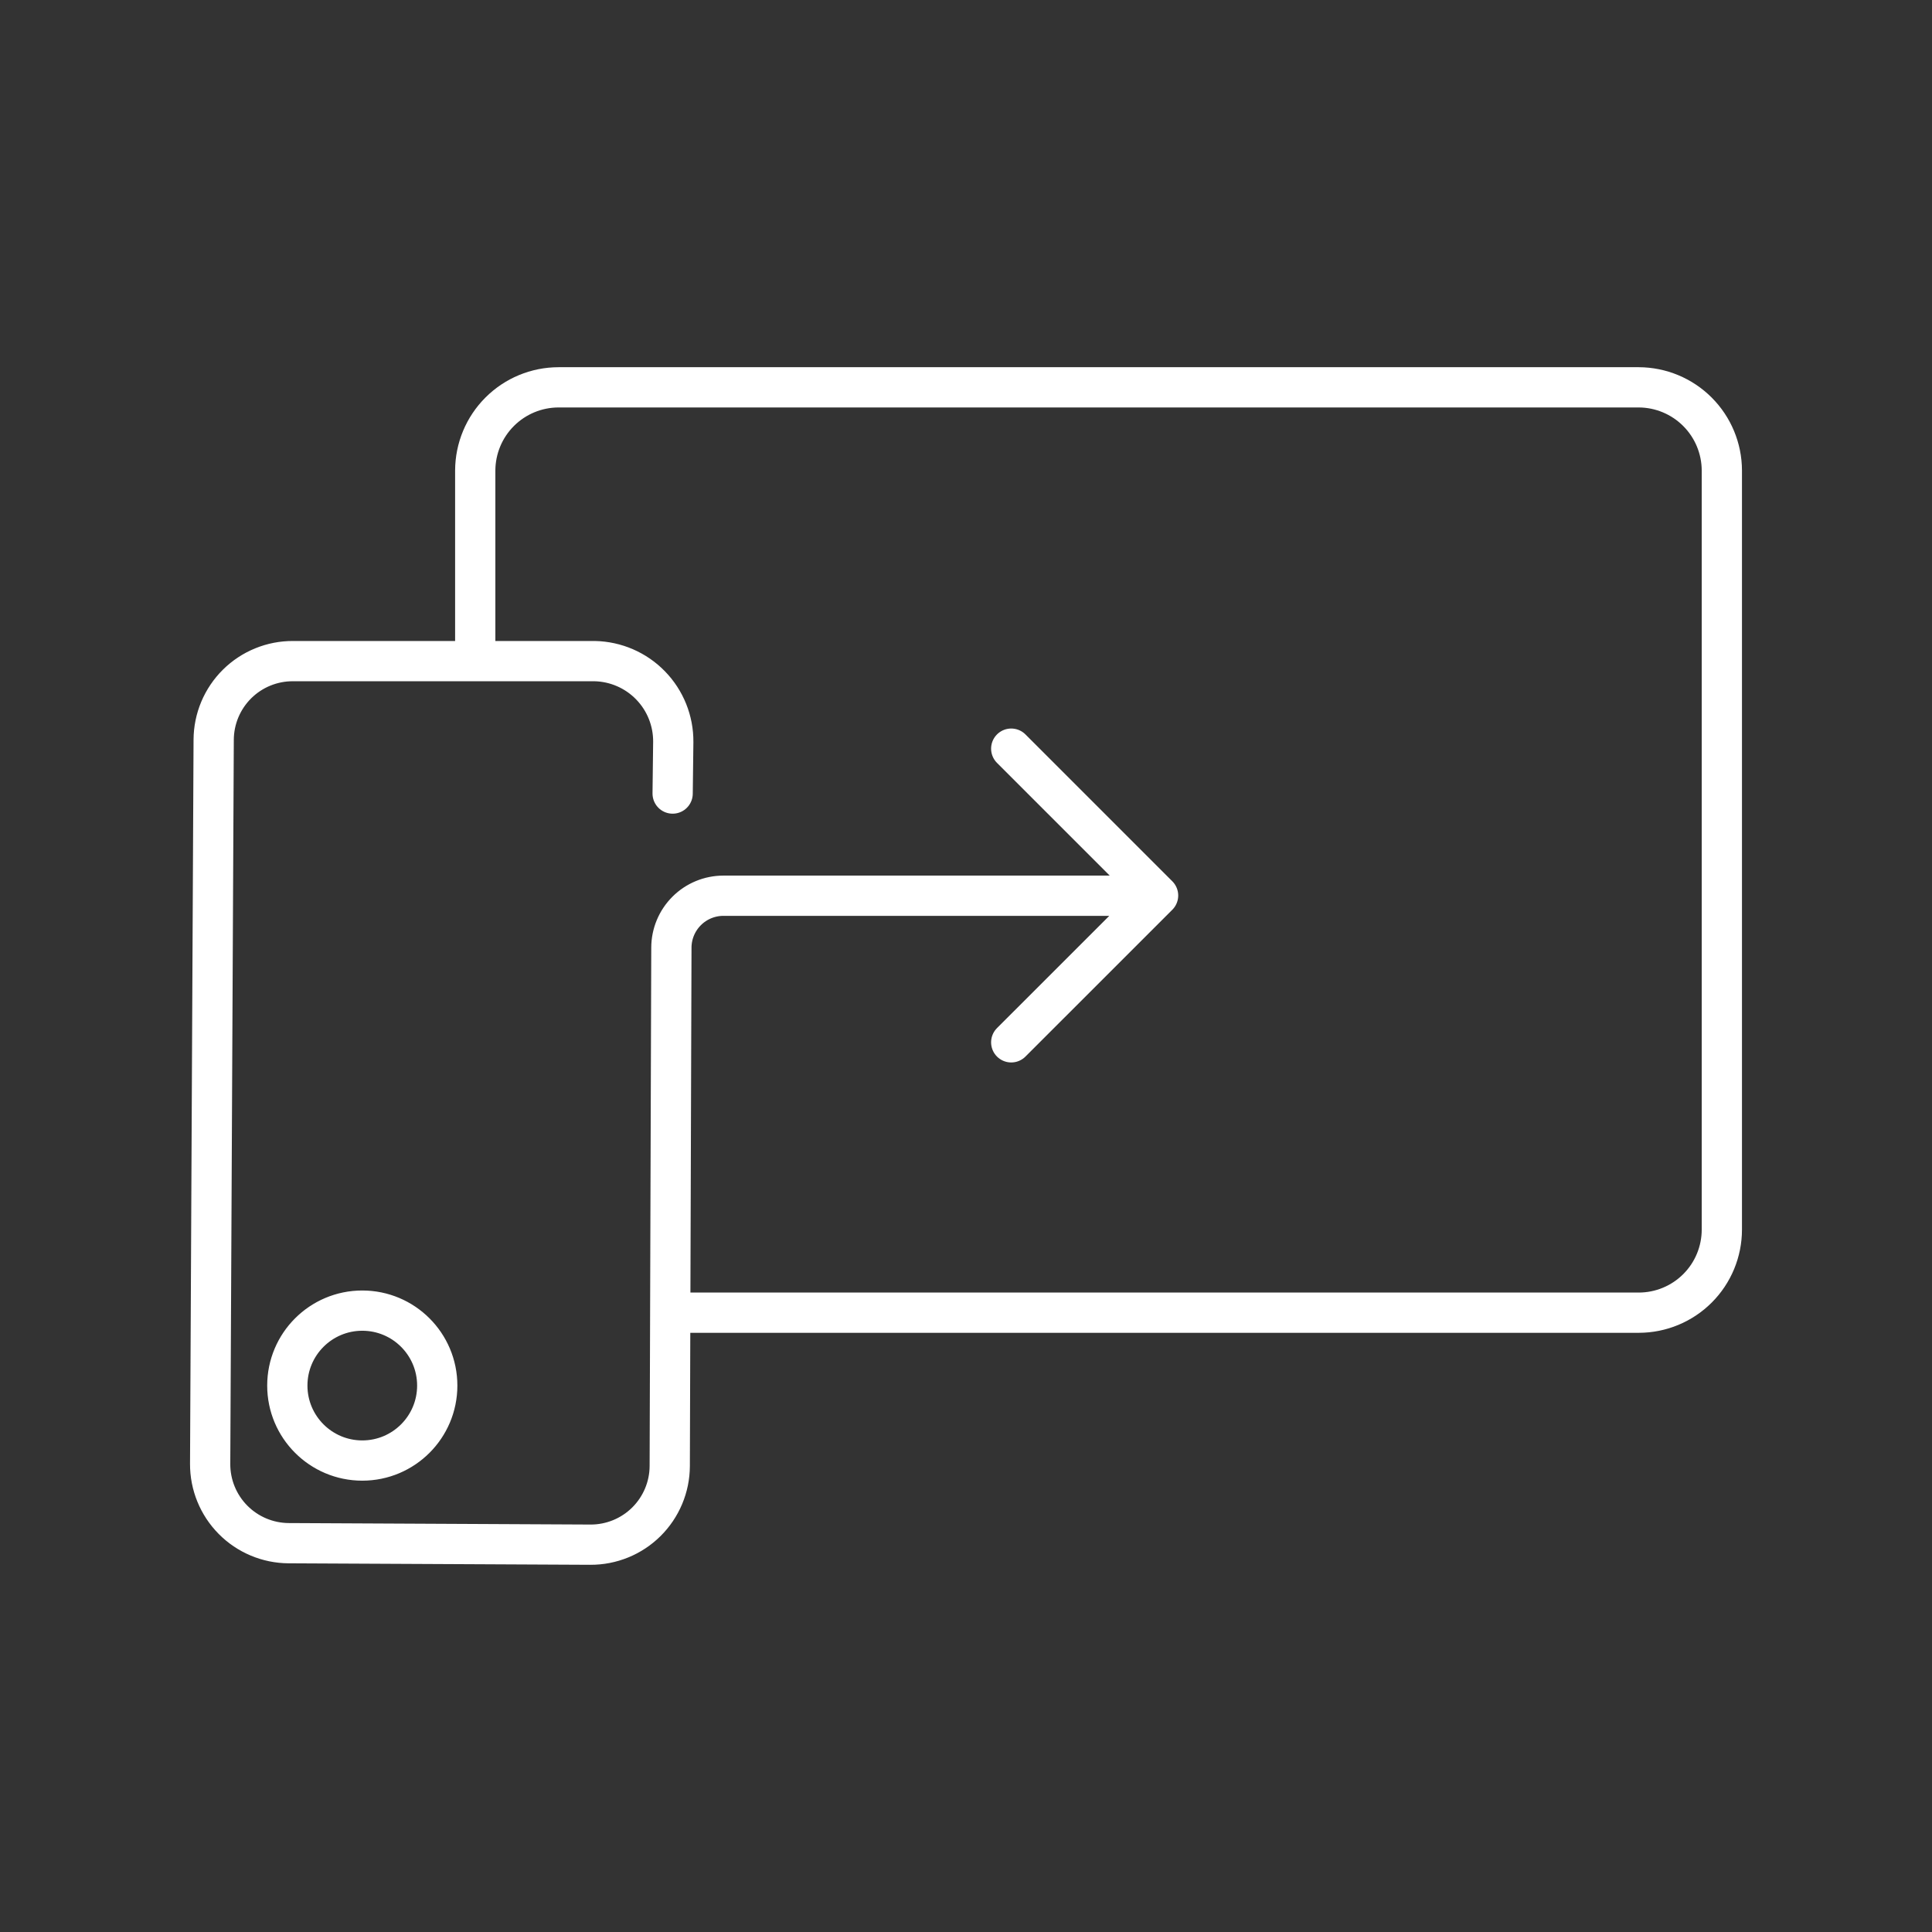 <svg width="120" height="120" viewBox="0 0 120 120" fill="none" xmlns="http://www.w3.org/2000/svg">
<rect x="0" y="0" width="120" height="120" fill="#333333" stroke="none"/>
<path d="M62.809 46.5L71.931 55.622L62.809 64.741M71.12 55.635H44.934C44.078 55.635 43.257 55.974 42.651 56.579C42.045 57.183 41.703 58.003 41.701 58.859L41.599 91.06C41.596 91.704 41.467 92.341 41.217 92.935C40.968 93.529 40.604 94.068 40.147 94.522C39.689 94.975 39.147 95.334 38.551 95.577C37.955 95.821 37.316 95.945 36.672 95.942L17.931 95.85C16.631 95.843 15.387 95.32 14.472 94.396C13.558 93.472 13.047 92.223 13.053 90.923L13.272 45.944C13.275 45.3 13.405 44.663 13.654 44.069C13.904 43.475 14.267 42.937 14.725 42.483C15.182 42.03 15.725 41.671 16.321 41.428C16.917 41.184 17.555 41.06 18.2 41.063H30.767M41.753 81.533H101.788C103.156 81.532 104.469 80.988 105.436 80.02C106.404 79.052 106.947 77.739 106.947 76.37V29.221C106.943 27.853 106.397 26.542 105.43 25.575C104.463 24.608 103.152 24.062 101.785 24.058H34.691C33.321 24.06 32.008 24.604 31.039 25.572C30.07 26.539 29.523 27.851 29.518 29.221V41.063H36.937C38.247 41.09 39.494 41.631 40.408 42.571C41.321 43.51 41.828 44.771 41.818 46.082L41.779 49.289M27.158 86.061C27.158 88.632 25.074 90.717 22.502 90.717C19.931 90.717 17.846 88.632 17.846 86.061C17.846 83.49 19.931 81.405 22.502 81.405C25.074 81.405 27.158 83.49 27.158 86.061Z" stroke="white" stroke-width="2.5" stroke-linecap="round" stroke-linejoin="round"/>
</svg>
